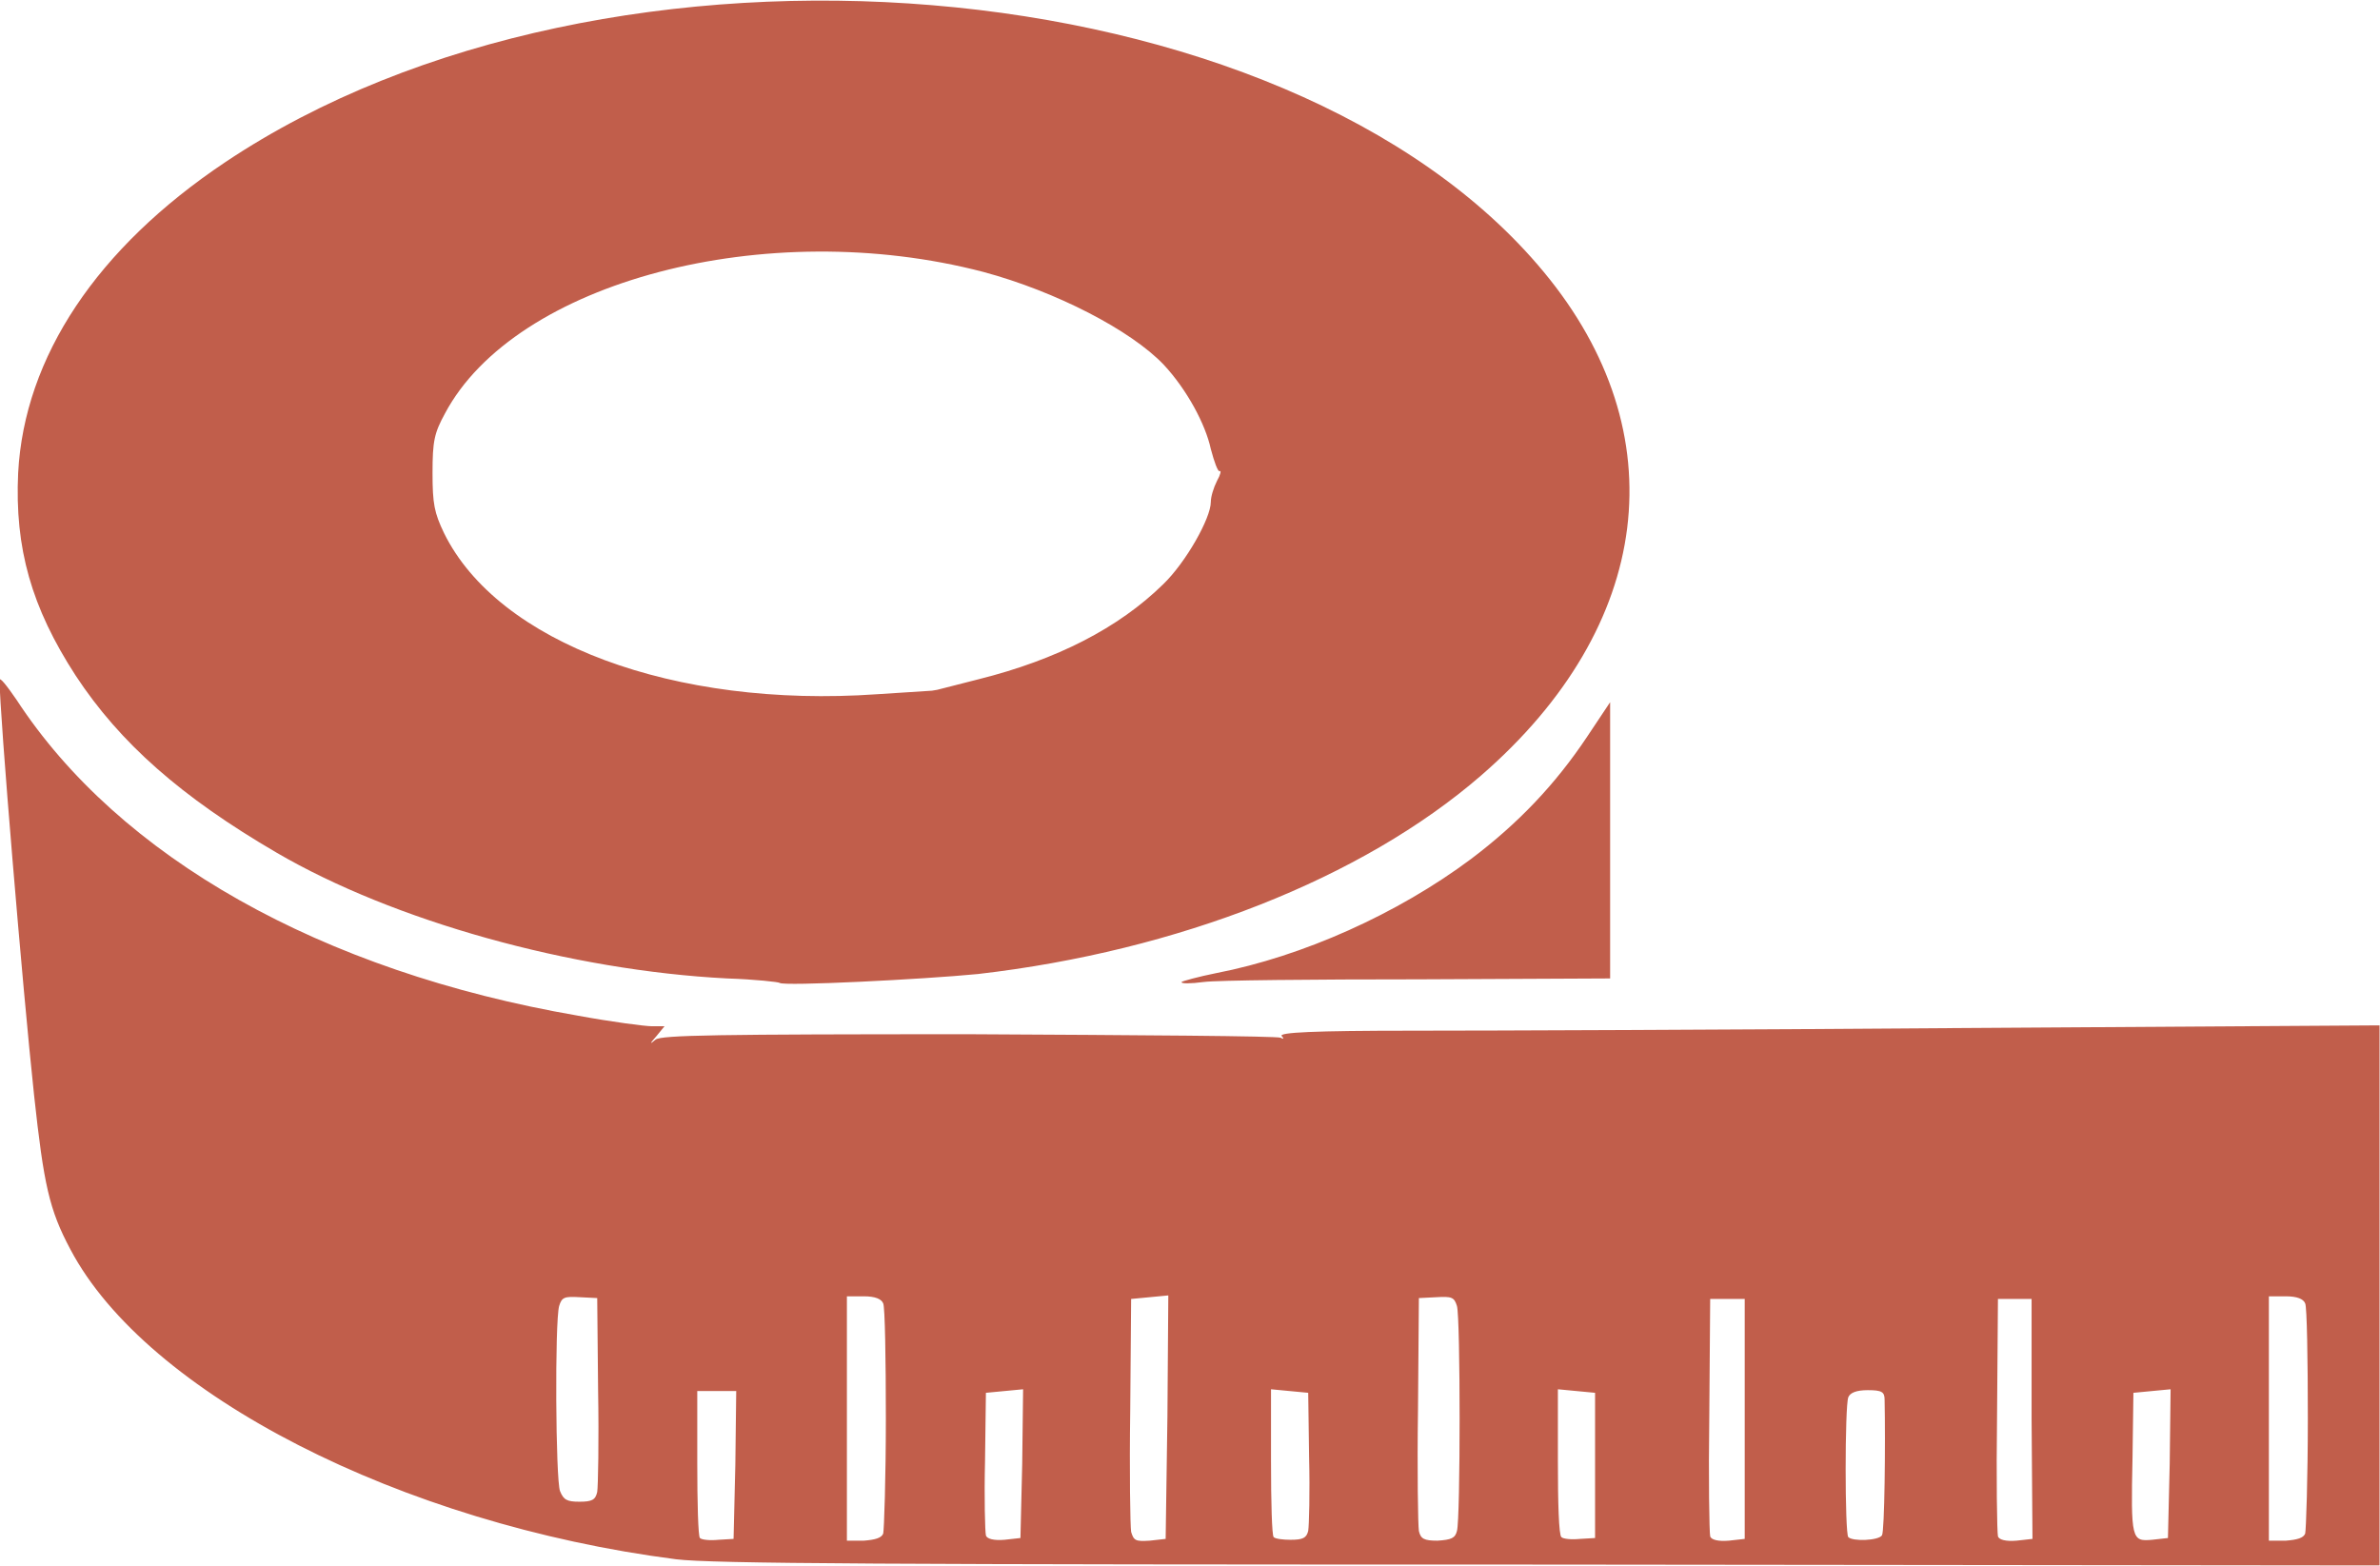 <?xml version="1.0" encoding="utf-8"?>
<!-- Generator: Adobe Illustrator 16.0.0, SVG Export Plug-In . SVG Version: 6.00 Build 0)  -->
<!DOCTYPE svg PUBLIC "-//W3C//DTD SVG 1.1//EN" "http://www.w3.org/Graphics/SVG/1.1/DTD/svg11.dtd">
<svg version="1.1"
	 id="svg8" xmlns:dc="http://purl.org/dc/elements/1.1/" xmlns:cc="http://creativecommons.org/ns#" xmlns:rdf="http://www.w3.org/1999/02/22-rdf-syntax-ns#" xmlns:svg="http://www.w3.org/2000/svg" xmlns:sodipodi="http://sodipodi.sourceforge.net/DTD/sodipodi-0.dtd" xmlns:inkscape="http://www.inkscape.org/namespaces/inkscape" sodipodi:docname="height_icon.svg" inkscape:version="0.92.3 (2405546, 2018-03-11)"
	 xmlns="http://www.w3.org/2000/svg" xmlns:xlink="http://www.w3.org/1999/xlink" x="0px" y="0px" width="26.88px" height="17.69px"
	 viewBox="0 0 26.88 17.69" enable-background="new 0 0 26.88 17.69" xml:space="preserve">
<sodipodi:namedview  showgrid="false" inkscape:cy="-4.1037713" inkscape:cx="75.190178" inkscape:zoom="3.959798" borderopacity="1.0" bordercolor="#666666" pagecolor="#ffffff" id="base" inkscape:window-maximized="1" inkscape:window-y="-8" inkscape:current-layer="layer1" inkscape:window-x="-8" inkscape:document-units="mm" inkscape:pageopacity="0.0" inkscape:window-height="715" inkscape:window-width="1360" inkscape:pageshadow="2">
	</sodipodi:namedview>
<g id="layer1" transform="translate(-84.495,-102.219)" inkscape:label="Layer 1" inkscape:groupmode="layer">
	<path id="path7255-3-0" inkscape:connector-curvature="0" fill="#C15E4B" d="M92.13,119.83c-3.11-0.4-5.98-1.87-6.84-3.5
		c-0.24-0.45-0.3-0.73-0.41-1.74c-0.13-1.21-0.39-4.32-0.39-4.69c0-0.04,0.08,0.06,0.19,0.22c1.16,1.78,3.44,3.07,6.34,3.57
		c0.38,0.07,0.76,0.12,0.84,0.12H92l-0.09,0.11c-0.08,0.09-0.08,0.1-0.01,0.04c0.07-0.05,0.69-0.06,3.55-0.06
		c1.9,0.01,3.48,0.02,3.51,0.04c0.03,0.02,0.04,0.01,0.01-0.02c-0.03-0.04,0.35-0.06,1.48-0.06c0.83,0,3.63-0.01,6.22-0.03l4.7-0.03
		v3.05v3.05l-9.37-0.01C94.46,119.89,92.54,119.88,92.13,119.83L92.13,119.83z M92.8,118.76l0.01-0.83h-0.22h-0.22v0.81
		c0,0.45,0.01,0.83,0.03,0.85c0.02,0.02,0.11,0.03,0.21,0.02l0.17-0.01L92.8,118.76z M94.47,119.54c0.01-0.04,0.03-0.63,0.03-1.3
		s-0.01-1.26-0.03-1.3c-0.02-0.05-0.09-0.08-0.22-0.08h-0.19v1.38v1.38h0.19C94.38,119.61,94.45,119.59,94.47,119.54L94.47,119.54z
		 M96.04,118.75l0.01-0.84l-0.21,0.02l-0.21,0.02l-0.01,0.77c-0.01,0.42,0,0.8,0.01,0.84c0.01,0.04,0.09,0.06,0.21,0.05l0.18-0.02
		L96.04,118.75z M97.68,118.22l0.01-1.37l-0.21,0.02l-0.21,0.02l-0.01,1.26c-0.01,0.69,0,1.31,0.01,1.37
		c0.03,0.1,0.05,0.11,0.21,0.1l0.18-0.02L97.68,118.22z M99.27,119.51c0.01-0.06,0.02-0.44,0.01-0.83l-0.01-0.73l-0.21-0.02
		l-0.21-0.02v0.82c0,0.45,0.01,0.83,0.03,0.85c0.02,0.02,0.11,0.03,0.19,0.03C99.21,119.61,99.25,119.59,99.27,119.51L99.27,119.51z
		 M100.95,119.51c0.04-0.14,0.04-2.4,0-2.54c-0.03-0.1-0.06-0.11-0.23-0.1l-0.2,0.01l-0.01,1.26c-0.01,0.69,0,1.31,0.01,1.37
		c0.02,0.09,0.06,0.11,0.21,0.11C100.89,119.61,100.93,119.59,100.95,119.51L100.95,119.51z M102.51,118.77v-0.82l-0.21-0.02
		l-0.21-0.02v0.82c0,0.45,0.01,0.83,0.04,0.85c0.02,0.02,0.11,0.03,0.21,0.02l0.17-0.01V118.77z M104.2,118.24v-1.35H104h-0.19
		l-0.01,1.31c-0.01,0.72,0,1.33,0.01,1.37c0.01,0.04,0.09,0.06,0.21,0.05l0.18-0.02L104.2,118.24z M105.75,119.56
		c0.03-0.04,0.04-1.04,0.03-1.53c0-0.09-0.03-0.11-0.19-0.11c-0.13,0-0.2,0.03-0.22,0.08c-0.04,0.1-0.04,1.54,0,1.58
		C105.42,119.63,105.71,119.62,105.75,119.56L105.75,119.56z M107.44,118.24v-1.35h-0.19h-0.19l-0.01,1.31
		c-0.01,0.72,0,1.33,0.01,1.37c0.01,0.04,0.09,0.06,0.21,0.05l0.18-0.02L107.44,118.24z M109,118.75l0.01-0.84l-0.21,0.02
		l-0.21,0.02l-0.01,0.73c-0.02,0.93-0.01,0.95,0.22,0.93l0.18-0.02L109,118.75z M110.53,119.54c0.01-0.04,0.03-0.63,0.03-1.3
		s-0.01-1.26-0.03-1.3c-0.02-0.05-0.09-0.08-0.22-0.08h-0.19v1.38v1.38h0.19C110.44,119.61,110.51,119.59,110.53,119.54
		L110.53,119.54z M91.24,119.07c0.01-0.06,0.02-0.58,0.01-1.15l-0.01-1.04l-0.2-0.01c-0.17-0.01-0.2,0-0.23,0.1
		c-0.05,0.18-0.04,1.96,0.01,2.09c0.04,0.1,0.08,0.12,0.22,0.12C91.18,119.18,91.22,119.16,91.24,119.07L91.24,119.07z M93.3,113.32
		c-0.01-0.01-0.28-0.04-0.59-0.05c-1.77-0.09-3.77-0.65-5.09-1.42c-1.08-0.63-1.77-1.24-2.27-2c-0.5-0.77-0.69-1.44-0.65-2.29
		c0.07-1.31,0.89-2.54,2.34-3.51c4.32-2.89,12-2.25,14.89,1.24c1.51,1.82,1.24,4-0.71,5.69c-1.34,1.16-3.42,1.98-5.68,2.24
		C94.93,113.28,93.34,113.36,93.3,113.32L93.3,113.32z M95.08,110.01l0.47-0.12c0.88-0.22,1.58-0.58,2.08-1.07
		c0.26-0.25,0.54-0.75,0.54-0.93c0-0.06,0.03-0.16,0.07-0.24c0.04-0.07,0.05-0.12,0.03-0.11c-0.02,0.01-0.06-0.1-0.1-0.25
		c-0.06-0.28-0.27-0.67-0.53-0.95c-0.37-0.39-1.22-0.83-2.04-1.05c-2.45-0.64-5.29,0.11-6.08,1.6c-0.12,0.22-0.14,0.31-0.14,0.67
		c0,0.35,0.02,0.45,0.13,0.68c0.61,1.24,2.6,1.98,4.89,1.82l0.62-0.04 M97.84,113.31c0.01-0.01,0.19-0.06,0.39-0.1
		c0.98-0.19,2.05-0.67,2.88-1.29c0.53-0.4,0.95-0.84,1.31-1.38l0.26-0.39v1.56v1.56l-2.16,0.01c-1.19,0-2.28,0.01-2.43,0.03
		C97.94,113.33,97.83,113.33,97.84,113.31L97.84,113.31z"/>
</g>
</svg>
